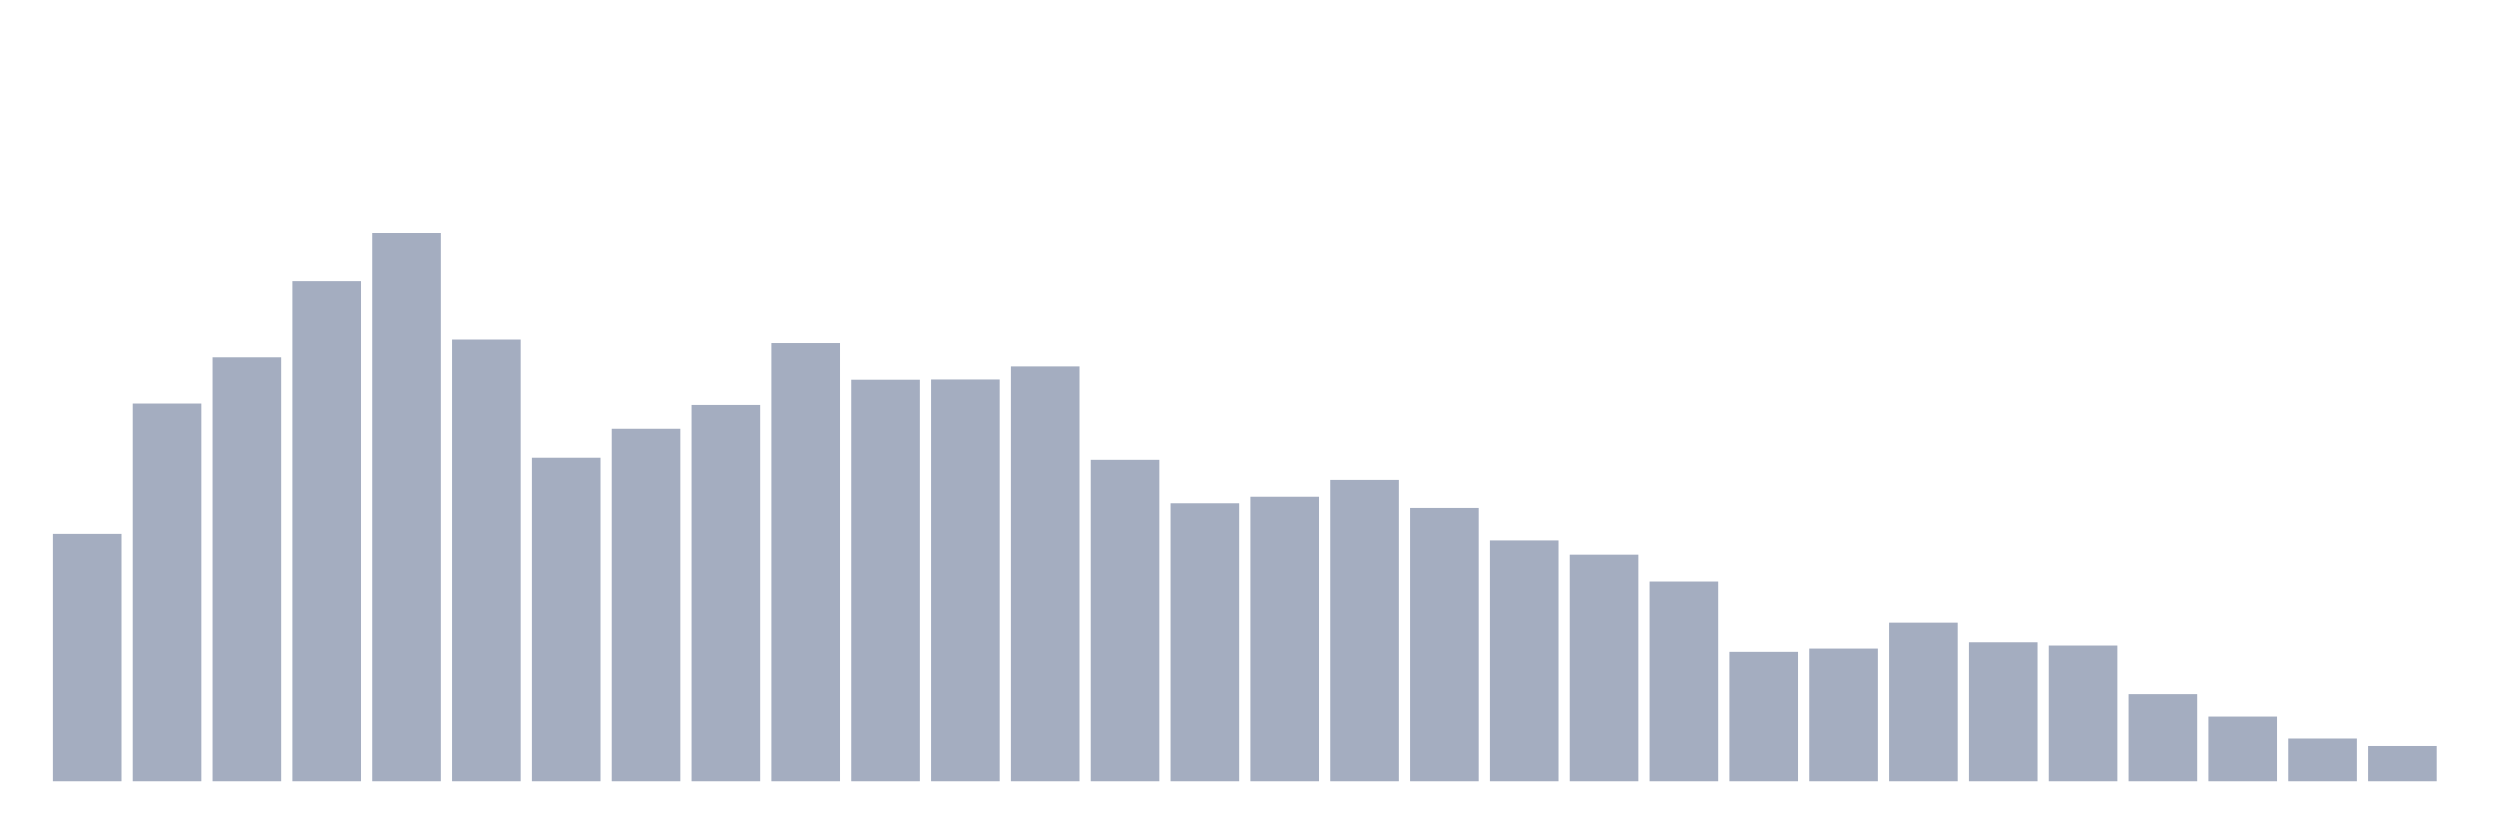 <svg xmlns="http://www.w3.org/2000/svg" viewBox="0 0 480 160"><g transform="translate(10,10)"><rect class="bar" x="0.153" width="13.175" y="92.504" height="47.496" fill="rgb(164,173,192)"></rect><rect class="bar" x="15.482" width="13.175" y="67.477" height="72.523" fill="rgb(164,173,192)"></rect><rect class="bar" x="30.81" width="13.175" y="58.597" height="81.403" fill="rgb(164,173,192)"></rect><rect class="bar" x="46.138" width="13.175" y="43.976" height="96.024" fill="rgb(164,173,192)"></rect><rect class="bar" x="61.466" width="13.175" y="34.737" height="105.263" fill="rgb(164,173,192)"></rect><rect class="bar" x="76.794" width="13.175" y="55.188" height="84.812" fill="rgb(164,173,192)"></rect><rect class="bar" x="92.123" width="13.175" y="77.883" height="62.117" fill="rgb(164,173,192)"></rect><rect class="bar" x="107.451" width="13.175" y="72.321" height="67.679" fill="rgb(164,173,192)"></rect><rect class="bar" x="122.779" width="13.175" y="67.747" height="72.253" fill="rgb(164,173,192)"></rect><rect class="bar" x="138.107" width="13.175" y="55.861" height="84.139" fill="rgb(164,173,192)"></rect><rect class="bar" x="153.436" width="13.175" y="62.903" height="77.097" fill="rgb(164,173,192)"></rect><rect class="bar" x="168.764" width="13.175" y="62.858" height="77.142" fill="rgb(164,173,192)"></rect><rect class="bar" x="184.092" width="13.175" y="60.346" height="79.654" fill="rgb(164,173,192)"></rect><rect class="bar" x="199.42" width="13.175" y="78.286" height="61.714" fill="rgb(164,173,192)"></rect><rect class="bar" x="214.748" width="13.175" y="86.628" height="53.372" fill="rgb(164,173,192)"></rect><rect class="bar" x="230.077" width="13.175" y="85.373" height="54.627" fill="rgb(164,173,192)"></rect><rect class="bar" x="245.405" width="13.175" y="82.143" height="57.857" fill="rgb(164,173,192)"></rect><rect class="bar" x="260.733" width="13.175" y="87.525" height="52.475" fill="rgb(164,173,192)"></rect><rect class="bar" x="276.061" width="13.175" y="93.76" height="46.24" fill="rgb(164,173,192)"></rect><rect class="bar" x="291.39" width="13.175" y="96.495" height="43.505" fill="rgb(164,173,192)"></rect><rect class="bar" x="306.718" width="13.175" y="101.653" height="38.347" fill="rgb(164,173,192)"></rect><rect class="bar" x="322.046" width="13.175" y="115.153" height="24.847" fill="rgb(164,173,192)"></rect><rect class="bar" x="337.374" width="13.175" y="114.525" height="25.475" fill="rgb(164,173,192)"></rect><rect class="bar" x="352.702" width="13.175" y="109.547" height="30.453" fill="rgb(164,173,192)"></rect><rect class="bar" x="368.031" width="13.175" y="113.314" height="26.686" fill="rgb(164,173,192)"></rect><rect class="bar" x="383.359" width="13.175" y="113.942" height="26.058" fill="rgb(164,173,192)"></rect><rect class="bar" x="398.687" width="13.175" y="123.271" height="16.729" fill="rgb(164,173,192)"></rect><rect class="bar" x="414.015" width="13.175" y="127.577" height="12.423" fill="rgb(164,173,192)"></rect><rect class="bar" x="429.344" width="13.175" y="131.792" height="8.208" fill="rgb(164,173,192)"></rect><rect class="bar" x="444.672" width="13.175" y="133.228" height="6.772" fill="rgb(164,173,192)"></rect></g></svg>